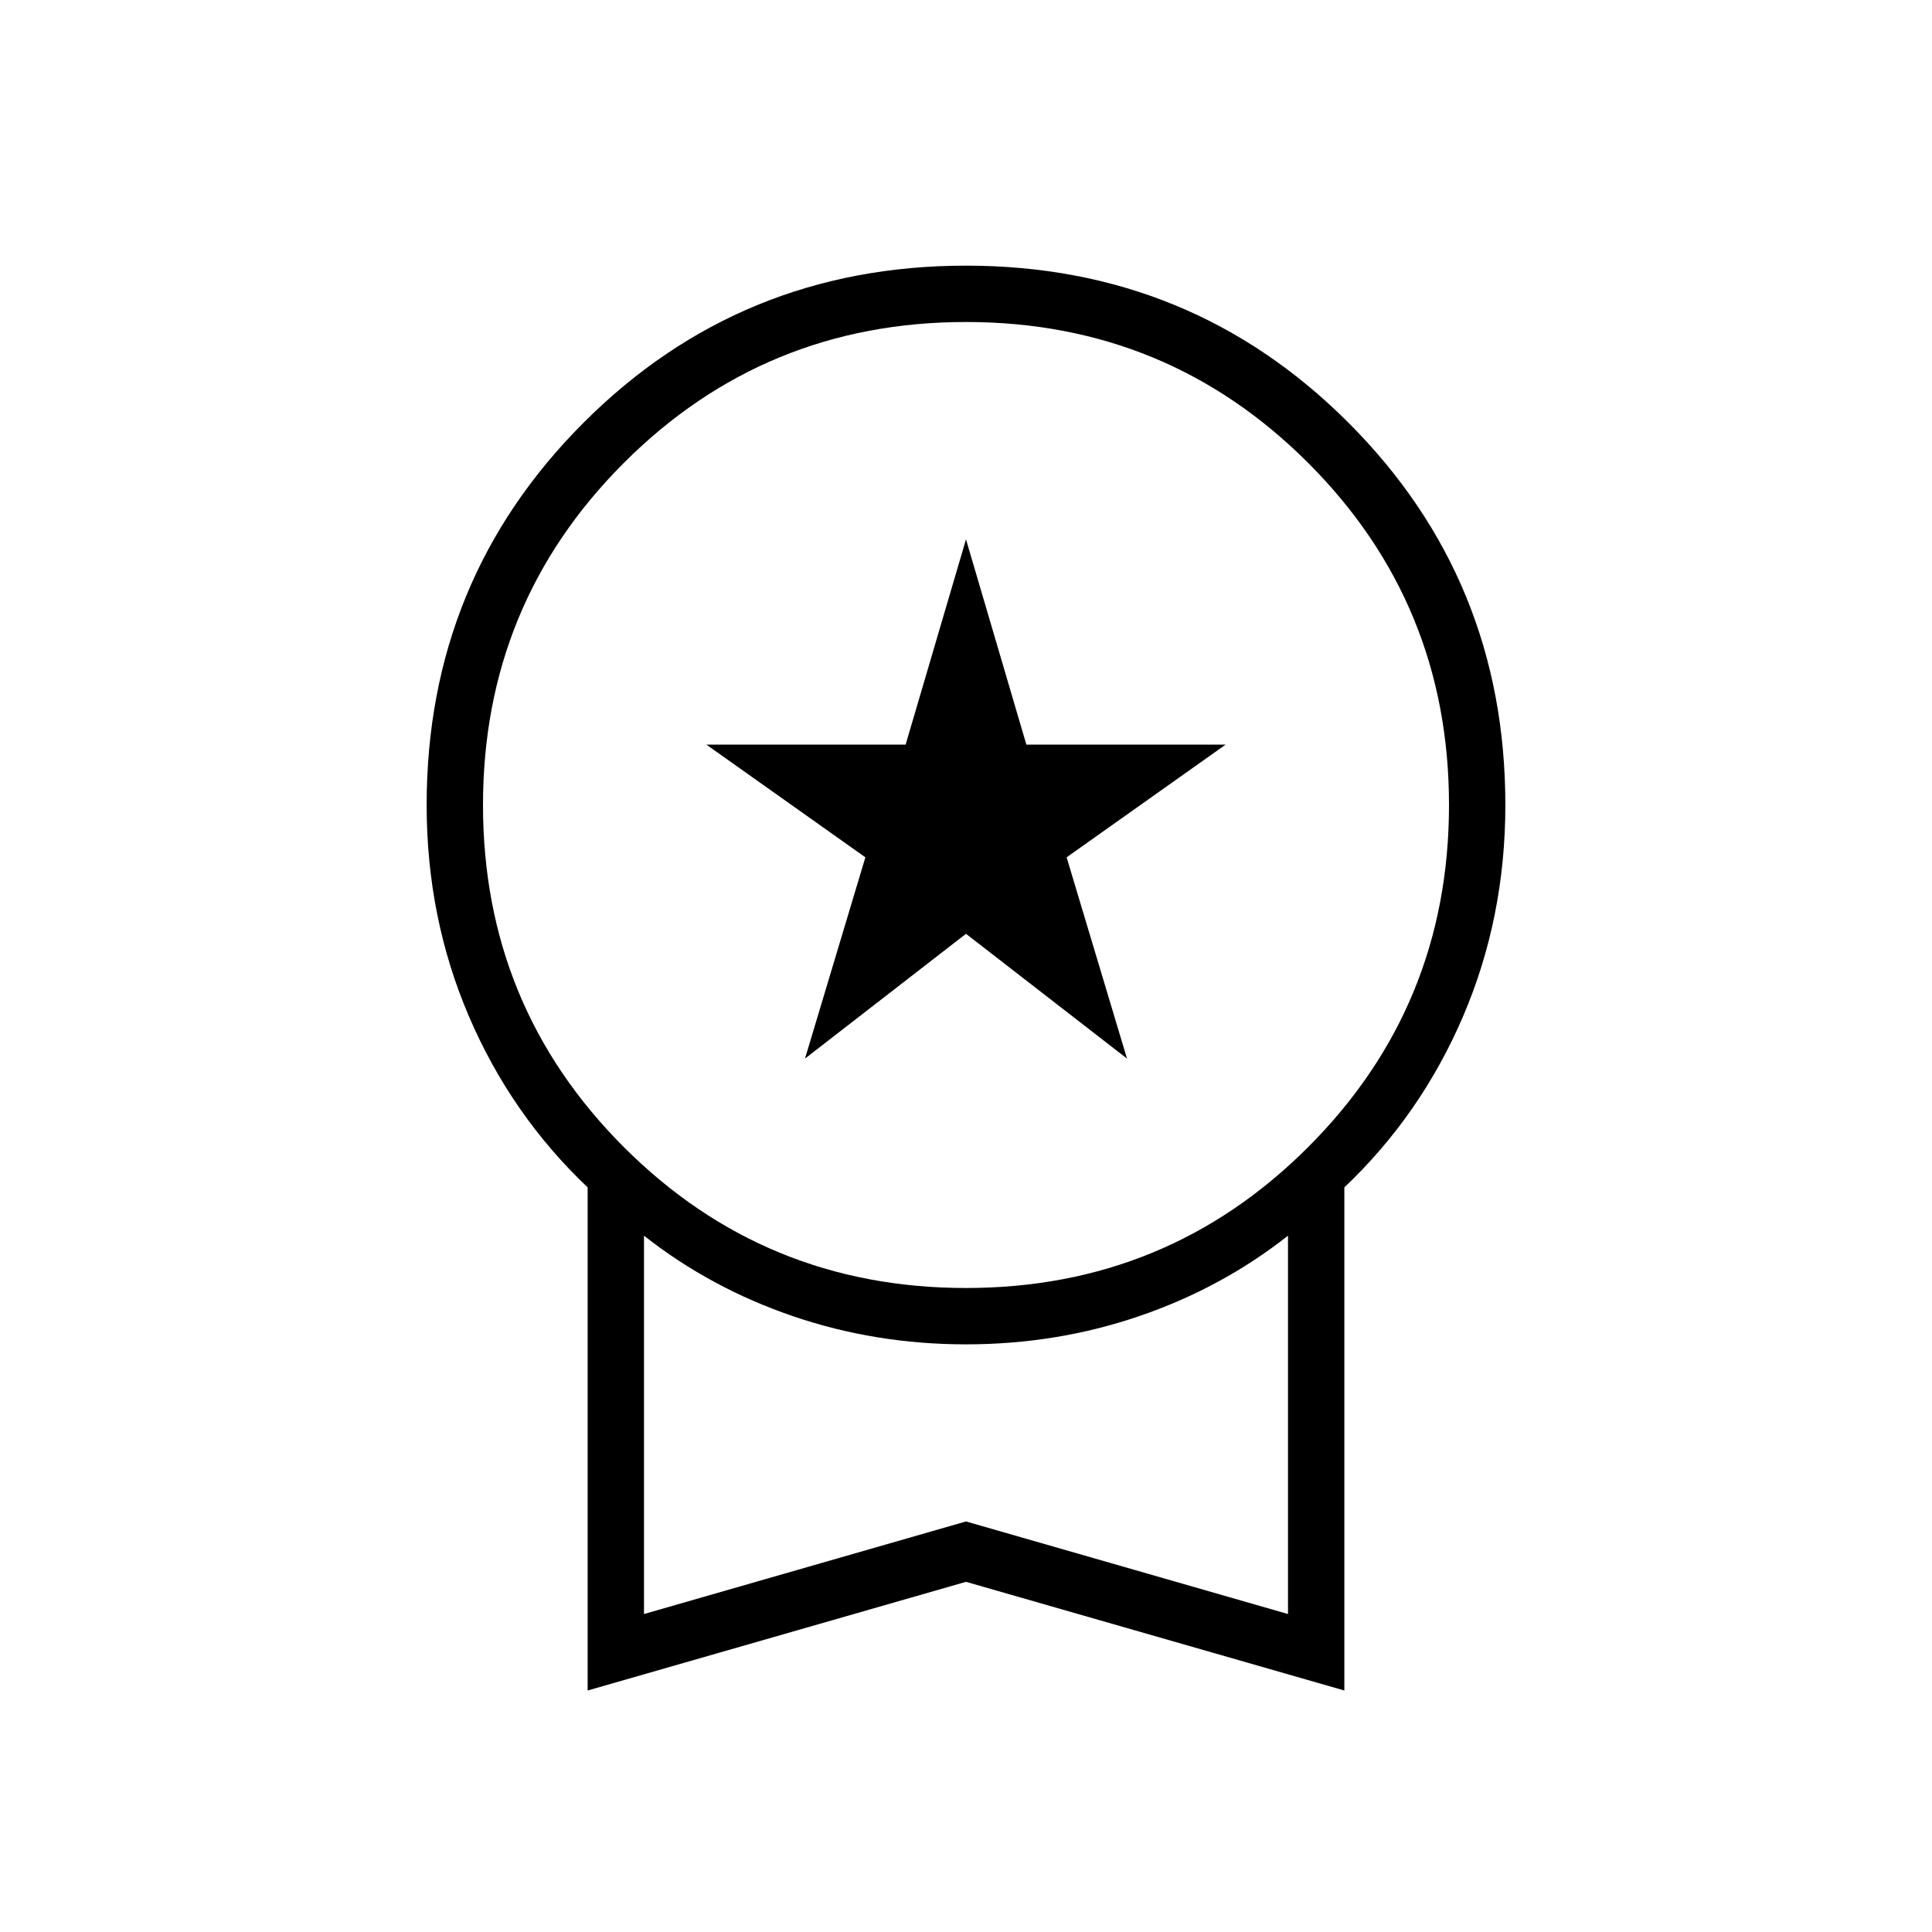 <svg xmlns="http://www.w3.org/2000/svg" height="24" width="24"><path d="m10 13.15.75-2.5-1.975-1.4h2.475L12 6.7l.75 2.55h2.475l-1.975 1.4.75 2.5-2-1.55ZM7.3 21v-6.25q-.95-.9-1.475-2.125Q5.3 11.4 5.3 10q0-2.8 1.95-4.75Q9.2 3.3 12 3.3t4.75 1.95Q18.7 7.2 18.7 10q0 1.4-.525 2.625T16.7 14.75V21L12 19.65Zm4.7-5q2.5 0 4.25-1.75T18 10q0-2.5-1.75-4.25T12 4Q9.5 4 7.75 5.75T6 10q0 2.5 1.75 4.25T12 16Zm-4 4.05 4-1.15 4 1.15v-4.7q-.825.65-1.85 1-1.025.35-2.15.35t-2.15-.35Q8.825 16 8 15.35Zm4-2.35Z"/></svg>